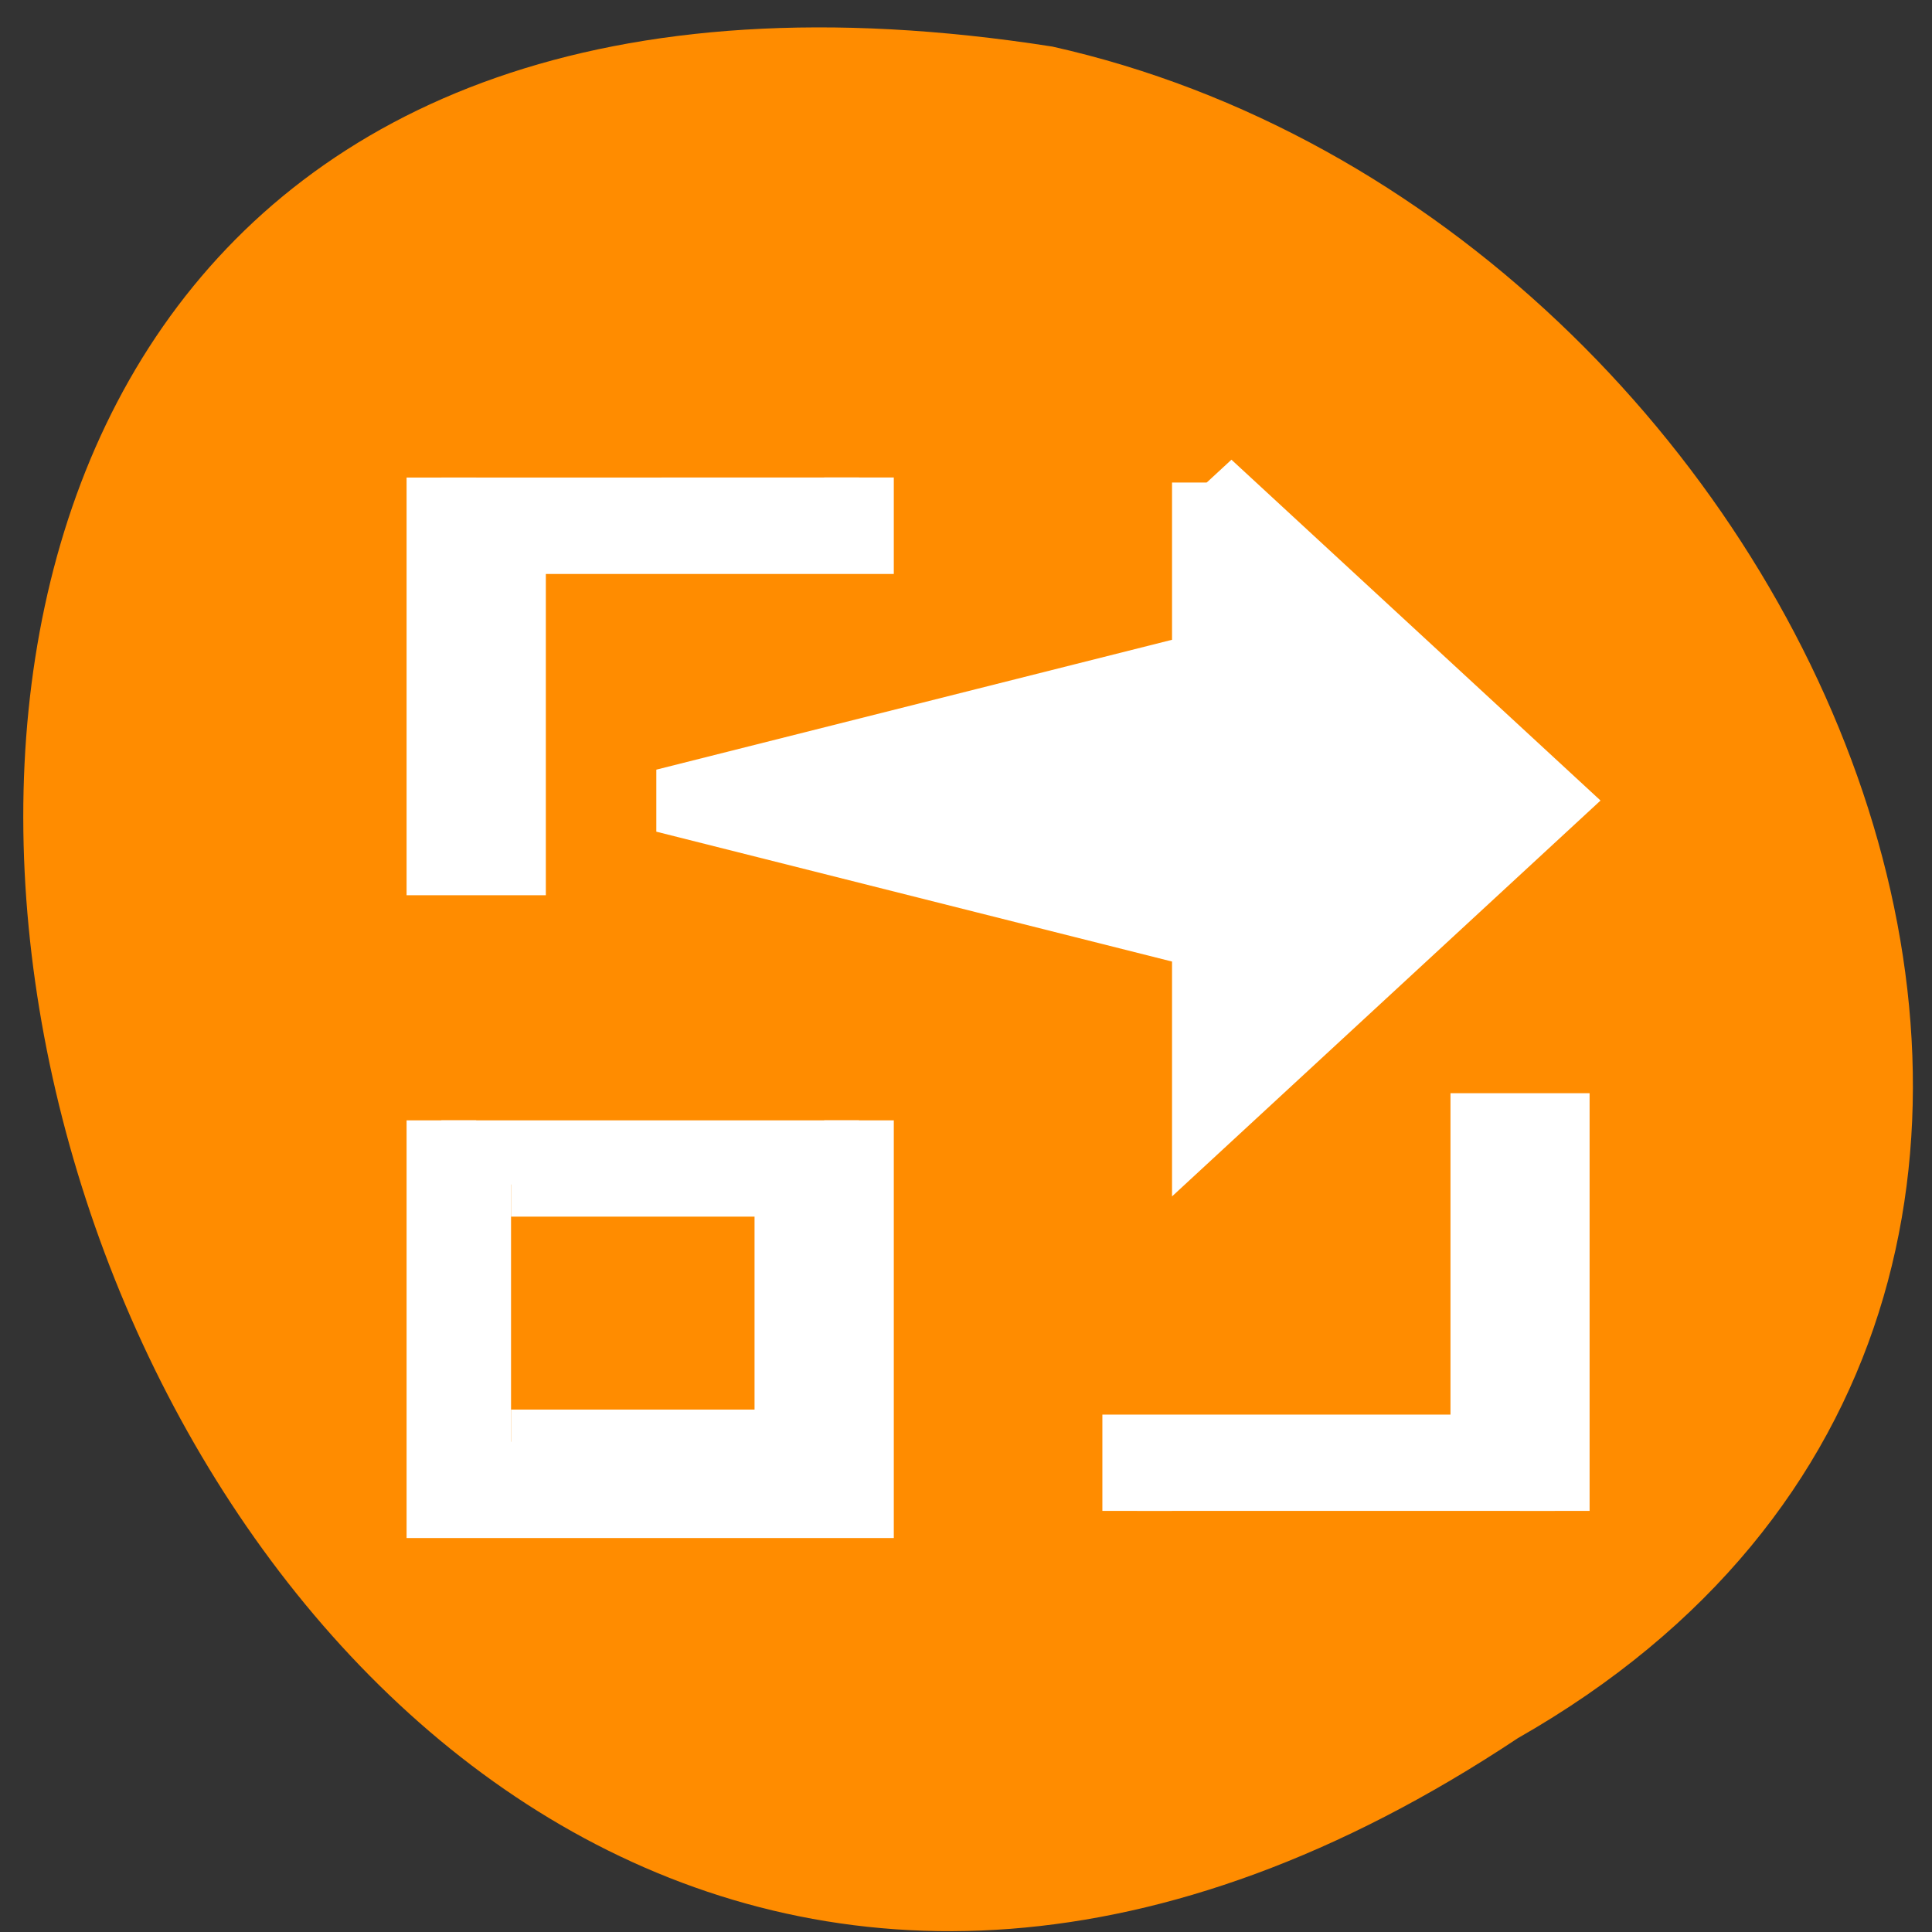 <svg xmlns="http://www.w3.org/2000/svg" viewBox="0 0 48 48"><rect x="0" y="0" width="48" height="48" fill="#333333" stroke="none"/><path d="m 37.711 43.184 c -35.785 23.789 -56.305 -49.027 -11.566 -42.027 c 19.121 4.277 30.723 31.117 11.566 42.027" style="fill:#ff8c00"/><g style="fill:#fff;stroke:#fff"><path d="m 558.57 745.931 v 2.828 l -7.779 2.121 l 7.779 2.121 v 2.828 l 4.95 -4.951 l -4.95 -4.949" transform="matrix(1.729 0 0 1.597 -935.784 -1179.263)"/><g transform="matrix(1.729 0 0 1.597 5.779 7.072)"><path d="m 3 13.001 v 5.998 h 6.001 v -5.998 m -5 0.998 h 3.999 v 4.002 h -3.999"/><path d="m 3 3.001 v 5.998 h 1.001 v -4.998 h 5 v -1.001"/></g><path d="m 563.57 761.929 v -5.998 h -0.999 v 5 h -5.002 v 0.998" transform="matrix(1.729 0 0 1.597 -935.784 -1179.263)"/></g></svg>
